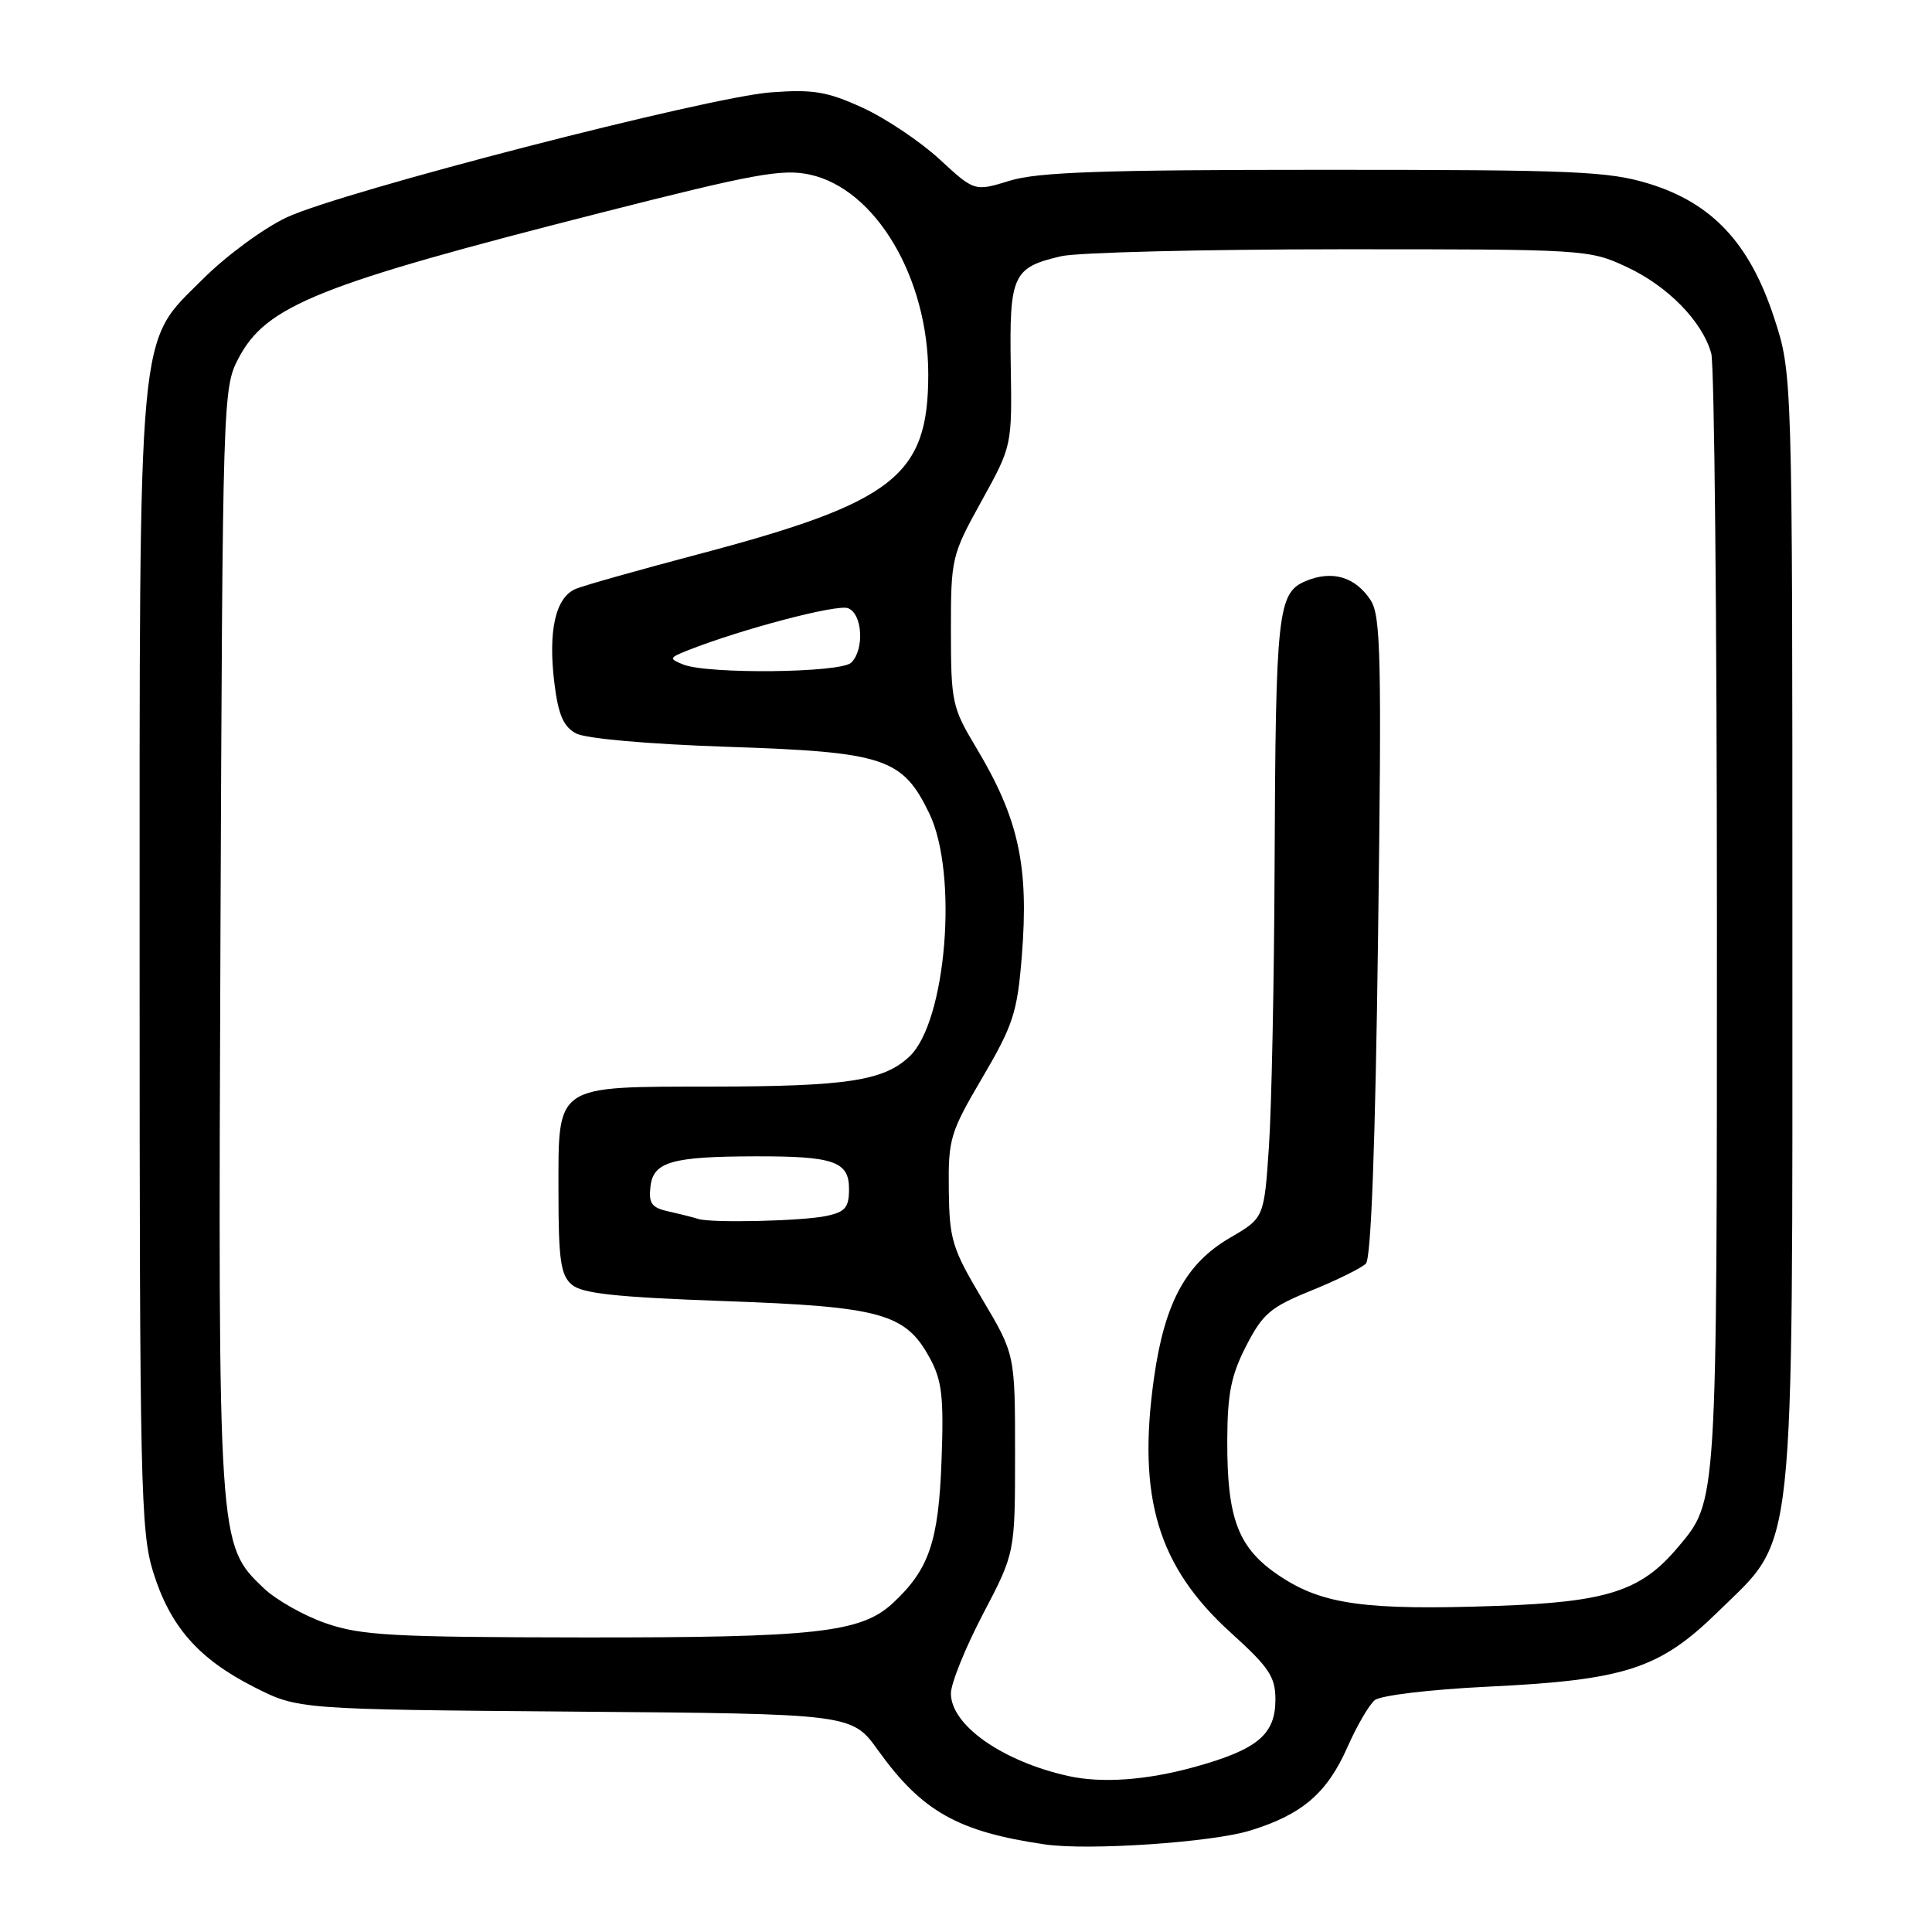 <?xml version="1.0" encoding="UTF-8" standalone="no"?>
<!DOCTYPE svg PUBLIC "-//W3C//DTD SVG 1.1//EN" "http://www.w3.org/Graphics/SVG/1.1/DTD/svg11.dtd" >
<svg xmlns="http://www.w3.org/2000/svg" xmlns:xlink="http://www.w3.org/1999/xlink" version="1.1" viewBox="0 0 256 256">
 <g >
 <path fill="currentColor"
d=" M 165.61 242.57 C 172.51 240.46 175.84 237.62 178.53 231.53 C 179.77 228.72 181.40 225.91 182.15 225.29 C 182.92 224.65 189.43 223.87 197.01 223.50 C 215.40 222.62 219.90 221.15 227.67 213.54 C 238.01 203.41 237.50 208.16 237.50 122.50 C 237.50 49.50 237.50 49.50 235.07 42.08 C 231.84 32.23 226.88 26.92 218.50 24.34 C 213.13 22.69 208.62 22.50 175.50 22.50 C 146.14 22.50 137.53 22.80 133.82 23.94 C 129.13 25.38 129.13 25.38 124.49 21.10 C 121.94 18.75 117.36 15.68 114.31 14.28 C 109.61 12.13 107.77 11.82 102.13 12.24 C 93.79 12.86 45.37 25.36 38.00 28.80 C 34.98 30.21 29.98 33.88 26.91 36.95 C 18.13 45.71 18.50 41.65 18.50 128.00 C 18.50 196.56 18.64 202.96 20.28 208.25 C 22.52 215.50 26.29 219.81 33.68 223.55 C 39.50 226.50 39.50 226.50 76.19 226.80 C 112.88 227.09 112.88 227.09 116.35 231.93 C 122.18 240.04 126.94 242.72 138.50 244.40 C 144.21 245.23 160.52 244.13 165.61 242.57 Z  M 141.50 235.32 C 132.77 233.36 126.00 228.58 126.00 224.39 C 126.00 223.07 127.91 218.34 130.25 213.87 C 134.50 205.76 134.50 205.76 134.50 192.61 C 134.50 179.46 134.50 179.46 130.15 172.14 C 126.15 165.41 125.80 164.25 125.72 157.66 C 125.64 150.90 125.89 150.07 130.18 142.77 C 134.25 135.83 134.79 134.18 135.39 126.77 C 136.36 114.72 134.99 108.45 129.31 99.00 C 126.17 93.77 126.01 93.02 126.00 83.62 C 126.00 73.95 126.08 73.59 130.05 66.41 C 134.10 59.08 134.10 59.08 133.93 48.45 C 133.74 36.44 134.20 35.44 140.61 33.95 C 142.75 33.45 159.35 33.04 177.50 33.03 C 210.04 33.02 210.57 33.05 215.54 35.37 C 220.99 37.91 225.56 42.57 226.75 46.83 C 227.16 48.30 227.50 82.12 227.50 122.00 C 227.50 199.99 227.58 198.79 222.29 205.07 C 217.44 210.83 212.93 212.28 198.35 212.79 C 181.00 213.40 175.28 212.62 169.64 208.88 C 164.08 205.20 162.58 201.36 162.62 190.83 C 162.64 184.67 163.13 182.22 165.13 178.33 C 167.32 174.07 168.34 173.20 173.77 171.00 C 177.16 169.62 180.41 168.02 180.99 167.43 C 181.68 166.73 182.24 151.62 182.60 124.12 C 183.09 87.01 182.97 81.60 181.61 79.52 C 179.59 76.44 176.54 75.53 173.05 76.98 C 169.29 78.54 169.03 80.96 168.89 114.89 C 168.83 130.08 168.49 146.75 168.14 151.94 C 167.50 161.38 167.50 161.38 163.00 164.00 C 157.14 167.41 154.32 172.61 152.91 182.59 C 150.67 198.47 153.44 207.61 163.12 216.37 C 168.16 220.93 169.00 222.19 169.00 225.19 C 169.00 229.84 166.63 231.82 158.30 234.13 C 151.90 235.90 145.97 236.32 141.50 235.32 Z  M 43.20 215.10 C 40.28 214.10 36.55 211.98 34.91 210.41 C 28.89 204.65 28.90 204.69 29.21 124.37 C 29.50 52.70 29.53 51.43 31.59 47.50 C 35.25 40.49 42.11 37.73 79.78 28.15 C 99.89 23.03 103.64 22.35 107.28 23.13 C 116.01 25.01 123.00 36.78 123.00 49.59 C 123.00 63.08 118.51 66.58 92.38 73.48 C 84.75 75.50 77.53 77.53 76.34 78.01 C 73.61 79.10 72.59 83.57 73.47 90.61 C 73.98 94.71 74.67 96.29 76.32 97.18 C 77.61 97.87 85.84 98.60 96.50 98.96 C 117.21 99.65 119.58 100.44 123.13 107.77 C 127.00 115.76 125.40 135.40 120.50 140.00 C 117.09 143.21 112.23 143.95 94.47 143.98 C 73.34 144.01 74.00 143.56 74.00 157.90 C 74.00 166.93 74.29 168.94 75.75 170.21 C 77.11 171.40 81.57 171.88 95.98 172.40 C 116.81 173.14 120.01 174.03 123.23 180.00 C 124.82 182.93 125.07 185.13 124.76 193.50 C 124.37 204.28 123.11 207.96 118.30 212.43 C 114.07 216.34 108.09 217.00 77.20 216.97 C 52.03 216.94 47.85 216.71 43.20 215.10 Z  M 92.50 161.51 C 91.95 161.33 90.23 160.89 88.69 160.55 C 86.34 160.03 85.93 159.49 86.19 157.22 C 86.56 153.95 89.00 153.25 100.00 153.22 C 110.49 153.19 112.50 153.89 112.50 157.54 C 112.50 160.00 112.01 160.59 109.50 161.12 C 106.33 161.80 94.20 162.08 92.50 161.51 Z  M 90.50 88.04 C 88.62 87.27 88.66 87.16 91.15 86.17 C 98.27 83.36 110.91 80.03 112.37 80.59 C 114.28 81.32 114.57 86.03 112.80 87.80 C 111.43 89.17 93.73 89.36 90.50 88.04 Z "/>
</g>
</svg>